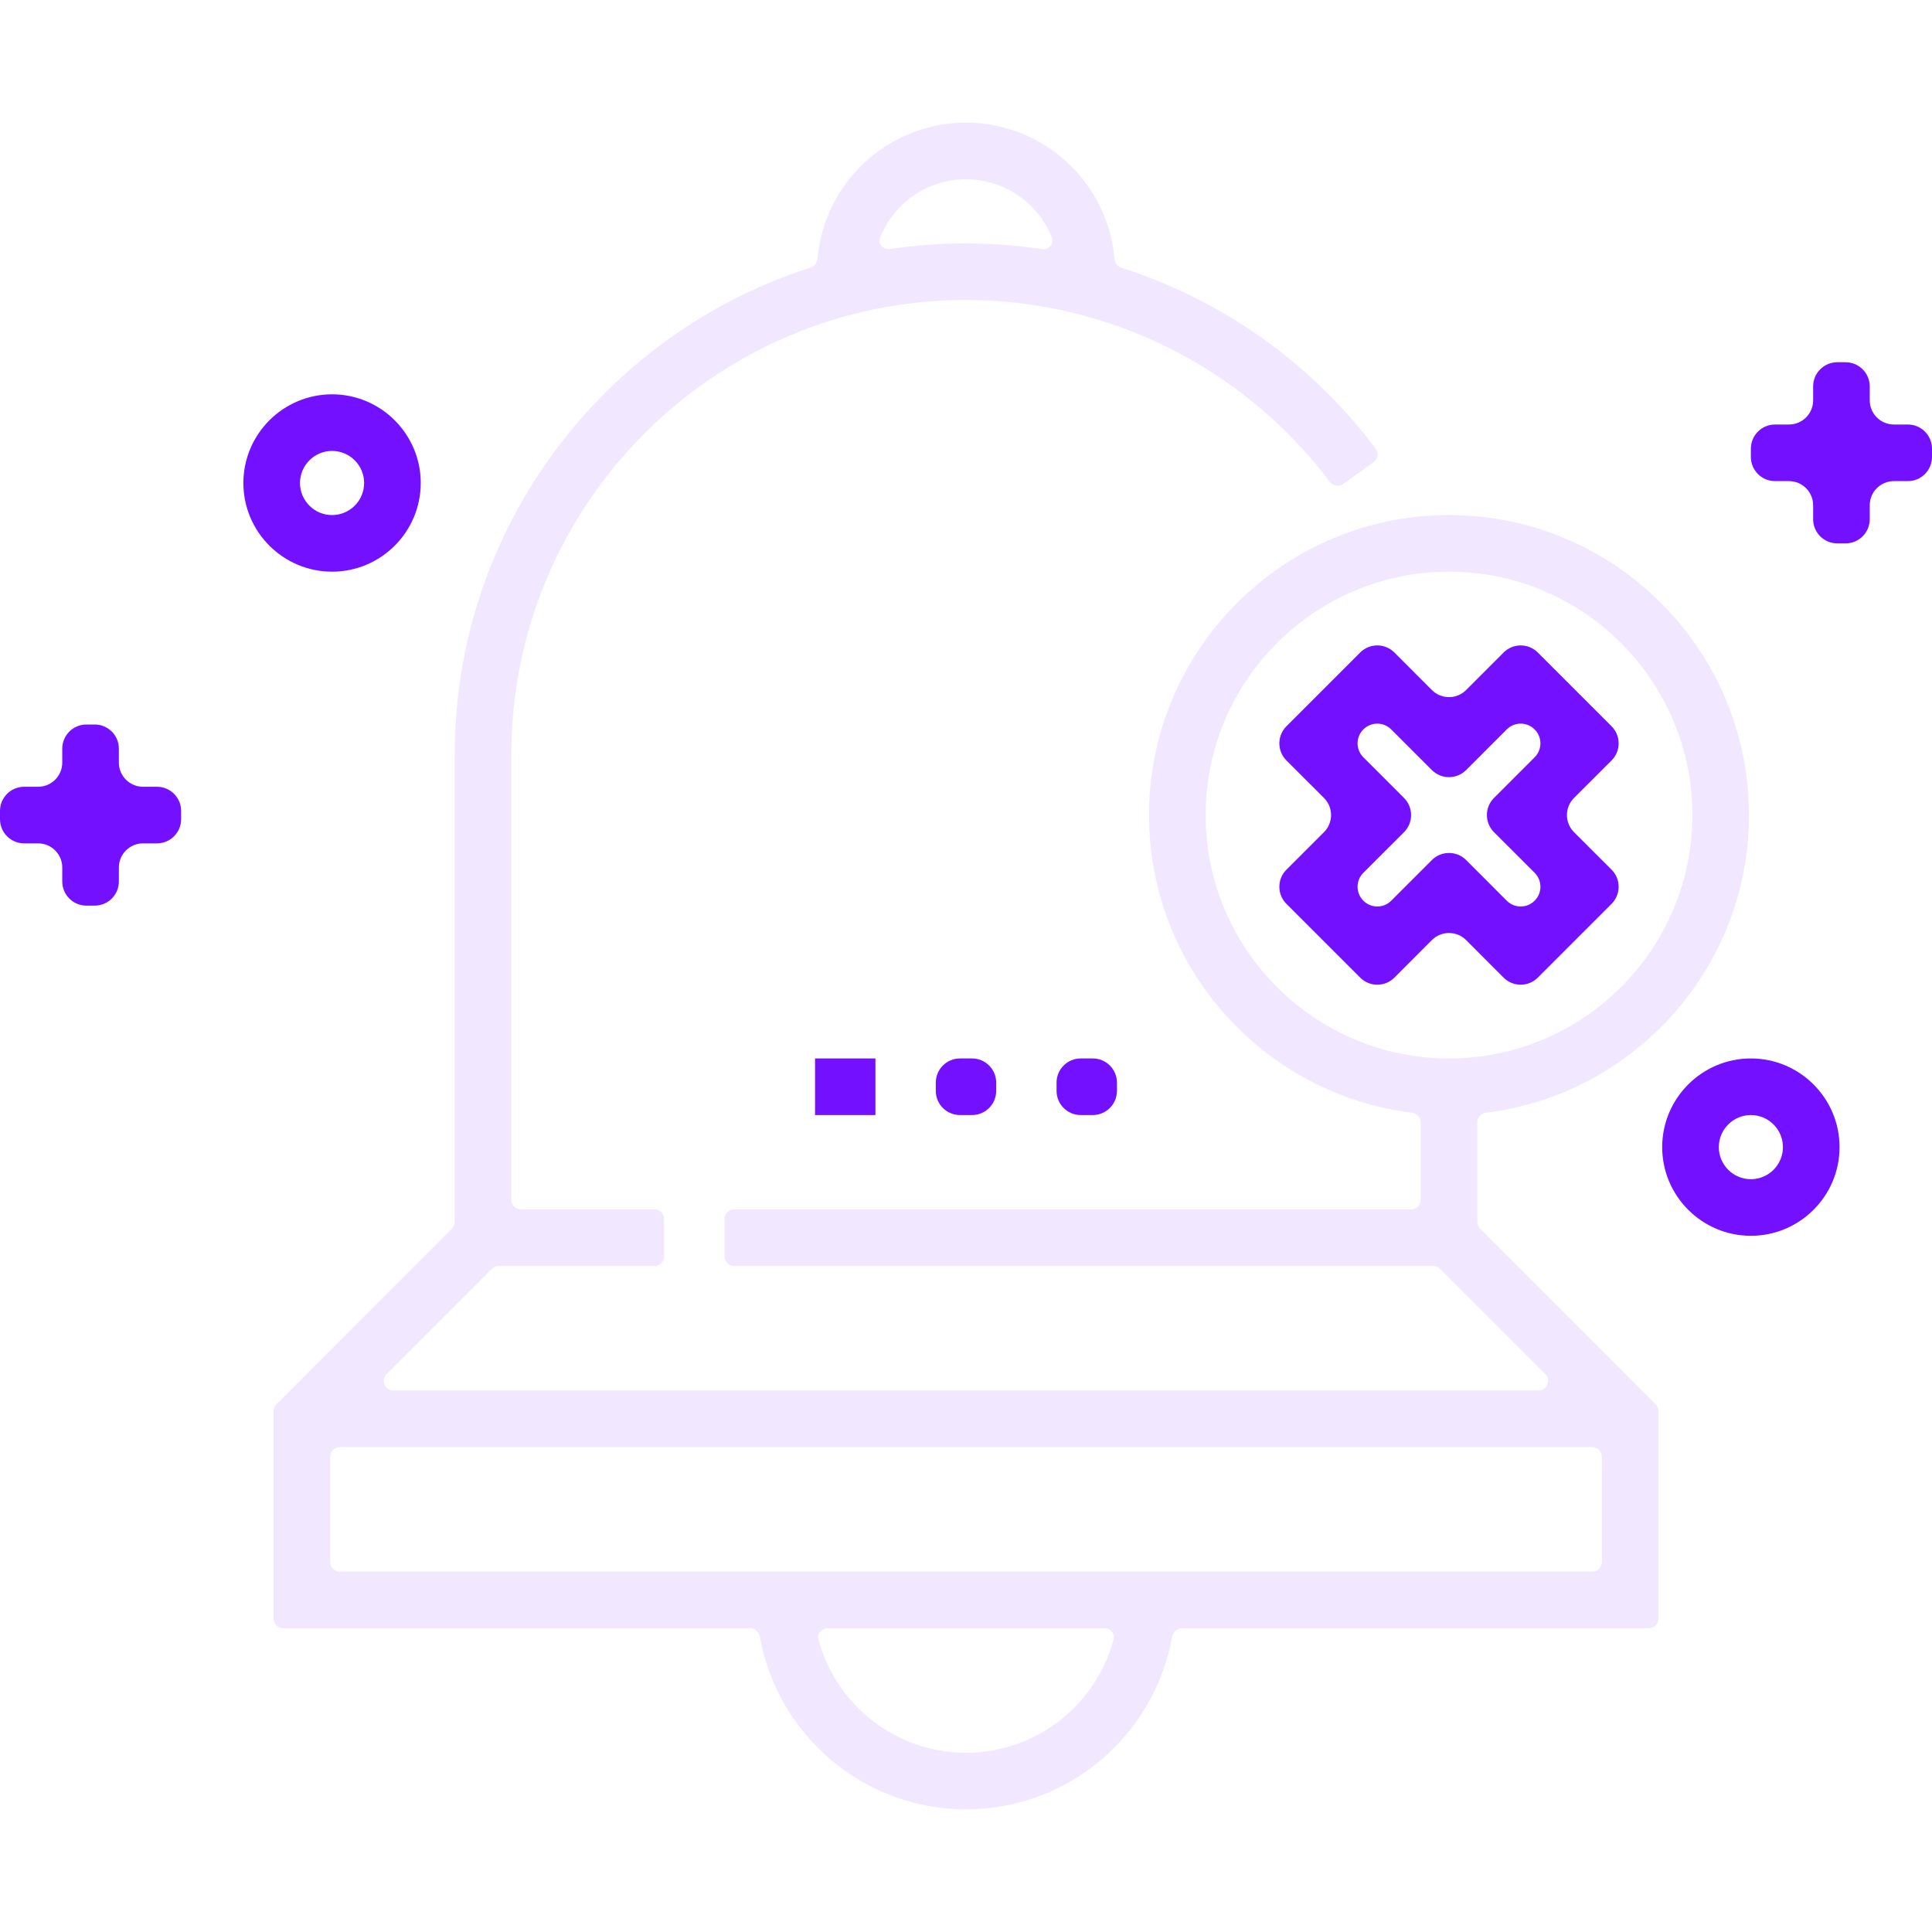 <svg width="40" height="40" viewBox="0 0 40 40" fill="none" xmlns="http://www.w3.org/2000/svg">
<path d="M8.711 10C8.711 8.988 7.887 8.164 6.875 8.164C5.863 8.164 5.039 8.988 5.039 10C5.039 11.012 5.863 11.836 6.875 11.836C7.887 11.836 8.711 11.012 8.711 10ZM6.211 10C6.211 9.634 6.509 9.336 6.875 9.336C7.241 9.336 7.539 9.634 7.539 10C7.539 10.366 7.241 10.664 6.875 10.664C6.509 10.664 6.211 10.366 6.211 10Z" fill="#7210FF"/>
<path d="M36.25 21.914C35.238 21.914 34.414 22.738 34.414 23.75C34.414 24.762 35.238 25.586 36.25 25.586C37.262 25.586 38.086 24.762 38.086 23.75C38.086 22.738 37.262 21.914 36.25 21.914ZM36.25 24.414C35.884 24.414 35.586 24.116 35.586 23.75C35.586 23.384 35.884 23.086 36.25 23.086C36.616 23.086 36.914 23.384 36.914 23.75C36.914 24.116 36.616 24.414 36.25 24.414Z" fill="#7210FF"/>
<path opacity="0.1" d="M36.211 16.875C36.211 13.45 33.425 10.664 30 10.664C26.575 10.664 23.789 13.45 23.789 16.875C23.789 20.04 26.169 22.659 29.233 23.038C29.335 23.05 29.414 23.136 29.414 23.24V24.839C29.414 24.95 29.325 25.039 29.214 25.039H15.2C15.089 25.039 15 25.129 15 25.239V26.011C15 26.121 15.089 26.211 15.2 26.211H29.674C29.727 26.211 29.778 26.232 29.816 26.27L31.994 28.448C32.12 28.574 32.031 28.789 31.852 28.789H8.147C7.969 28.789 7.88 28.574 8.006 28.448L10.184 26.27C10.222 26.232 10.273 26.211 10.326 26.211H13.55C13.661 26.211 13.75 26.121 13.75 26.011V25.239C13.75 25.129 13.661 25.039 13.55 25.039H10.786C10.675 25.039 10.586 24.95 10.586 24.839V15.625C10.586 10.434 14.809 6.211 20 6.211C22.956 6.211 25.756 7.614 27.531 9.975C27.597 10.063 27.722 10.084 27.812 10.019L28.438 9.569C28.528 9.504 28.549 9.379 28.483 9.291C27.149 7.508 25.296 6.209 23.218 5.543C23.137 5.517 23.081 5.444 23.074 5.359C22.939 3.782 21.612 2.539 20 2.539C18.389 2.539 17.063 3.78 16.926 5.356C16.919 5.44 16.863 5.514 16.782 5.54C12.513 6.905 9.414 10.91 9.414 15.625V25.299C9.414 25.352 9.393 25.403 9.355 25.441L5.723 29.074C5.685 29.111 5.664 29.162 5.664 29.215V33.511C5.664 33.621 5.754 33.711 5.864 33.711H15.53C15.63 33.711 15.714 33.785 15.732 33.884C16.092 35.914 17.868 37.461 20 37.461C22.132 37.461 23.908 35.914 24.268 33.884C24.286 33.785 24.37 33.711 24.47 33.711H34.136C34.246 33.711 34.336 33.621 34.336 33.511V29.215C34.336 29.162 34.315 29.111 34.277 29.074L30.645 25.441C30.607 25.403 30.586 25.352 30.586 25.299V23.24C30.586 23.136 30.665 23.05 30.767 23.038C33.831 22.659 36.211 20.04 36.211 16.875ZM20 3.711C20.806 3.711 21.497 4.212 21.779 4.919C21.831 5.052 21.712 5.179 21.57 5.157C21.054 5.079 20.529 5.039 20 5.039C19.467 5.039 18.943 5.079 18.43 5.155C18.289 5.176 18.169 5.049 18.223 4.916C18.505 4.211 19.195 3.711 20 3.711ZM24.961 16.875C24.961 14.097 27.221 11.836 30 11.836C32.779 11.836 35.039 14.097 35.039 16.875C35.039 19.654 32.779 21.914 30 21.914C27.221 21.914 24.961 19.654 24.961 16.875ZM20 36.289C18.539 36.289 17.307 35.294 16.945 33.946C16.912 33.825 17.007 33.711 17.132 33.711H22.868C22.993 33.711 23.088 33.825 23.055 33.946C22.693 35.294 21.461 36.289 20 36.289ZM7.036 32.539C6.925 32.539 6.836 32.45 6.836 32.339V30.161C6.836 30.05 6.925 29.961 7.036 29.961H32.964C33.075 29.961 33.164 30.05 33.164 30.161V32.339C33.164 32.45 33.075 32.539 32.964 32.539H7.036Z" fill="#7210FF"/>
<path d="M31.131 20.241C31.326 20.436 31.643 20.436 31.838 20.241L33.366 18.713C33.561 18.518 33.561 18.201 33.366 18.006L32.588 17.229C32.393 17.033 32.393 16.717 32.588 16.521L33.366 15.744C33.561 15.549 33.561 15.232 33.366 15.037L31.838 13.509C31.643 13.314 31.326 13.314 31.131 13.509L30.354 14.287C30.158 14.482 29.842 14.482 29.646 14.287L28.869 13.509C28.674 13.314 28.357 13.314 28.162 13.509L26.634 15.037C26.439 15.232 26.439 15.549 26.634 15.744L27.412 16.521C27.607 16.717 27.607 17.033 27.412 17.229L26.634 18.006C26.439 18.201 26.439 18.518 26.634 18.713L28.162 20.241C28.357 20.436 28.674 20.436 28.869 20.241L29.646 19.463C29.842 19.268 30.158 19.268 30.354 19.463L31.131 20.241ZM28.227 18.648C28.067 18.489 28.067 18.23 28.227 18.07L29.069 17.229C29.264 17.033 29.264 16.717 29.069 16.521L28.227 15.679C28.067 15.52 28.067 15.261 28.227 15.102C28.386 14.942 28.645 14.942 28.804 15.102L29.646 15.944C29.842 16.139 30.158 16.139 30.354 15.944L31.195 15.102C31.355 14.942 31.614 14.942 31.773 15.102C31.933 15.261 31.933 15.52 31.773 15.679L30.931 16.521C30.736 16.717 30.736 17.033 30.931 17.229L31.773 18.07C31.933 18.23 31.933 18.489 31.773 18.648C31.614 18.808 31.355 18.808 31.195 18.648L30.354 17.806C30.158 17.611 29.842 17.611 29.646 17.806L28.804 18.648C28.645 18.808 28.386 18.808 28.227 18.648Z" fill="#7210FF"/>
<path d="M16.875 21.914H18.125V23.086H16.875V21.914Z" fill="#7210FF"/>
<path d="M19.375 22.414C19.375 22.138 19.599 21.914 19.875 21.914H20.125C20.401 21.914 20.625 22.138 20.625 22.414V22.586C20.625 22.862 20.401 23.086 20.125 23.086H19.875C19.599 23.086 19.375 22.862 19.375 22.586V22.414Z" fill="#7210FF"/>
<path d="M21.875 22.414C21.875 22.138 22.099 21.914 22.375 21.914H22.625C22.901 21.914 23.125 22.138 23.125 22.414V22.586C23.125 22.862 22.901 23.086 22.625 23.086H22.375C22.099 23.086 21.875 22.862 21.875 22.586V22.414Z" fill="#7210FF"/>
<path d="M2.461 15.5C2.461 15.224 2.237 15 1.961 15H1.789C1.513 15 1.289 15.224 1.289 15.5V15.789C1.289 16.065 1.065 16.289 0.789 16.289H0.5C0.224 16.289 0 16.513 0 16.789V16.961C0 17.237 0.224 17.461 0.5 17.461H0.789C1.065 17.461 1.289 17.685 1.289 17.961V18.25C1.289 18.526 1.513 18.75 1.789 18.75H1.961C2.237 18.75 2.461 18.526 2.461 18.25V17.961C2.461 17.685 2.685 17.461 2.961 17.461H3.25C3.526 17.461 3.75 17.237 3.75 16.961V16.789C3.75 16.513 3.526 16.289 3.25 16.289H2.961C2.685 16.289 2.461 16.065 2.461 15.789V15.5Z" fill="#7210FF"/>
<path d="M40 9.289C40 9.013 39.776 8.789 39.5 8.789H39.211C38.935 8.789 38.711 8.565 38.711 8.289V8C38.711 7.724 38.487 7.5 38.211 7.5H38.039C37.763 7.5 37.539 7.724 37.539 8V8.289C37.539 8.565 37.315 8.789 37.039 8.789H36.75C36.474 8.789 36.25 9.013 36.25 9.289V9.461C36.25 9.737 36.474 9.961 36.75 9.961H37.039C37.315 9.961 37.539 10.185 37.539 10.461V10.75C37.539 11.026 37.763 11.25 38.039 11.25H38.211C38.487 11.25 38.711 11.026 38.711 10.75V10.461C38.711 10.185 38.935 9.961 39.211 9.961H39.5C39.776 9.961 40 9.737 40 9.461V9.289Z" fill="#7210FF"/>
</svg>
